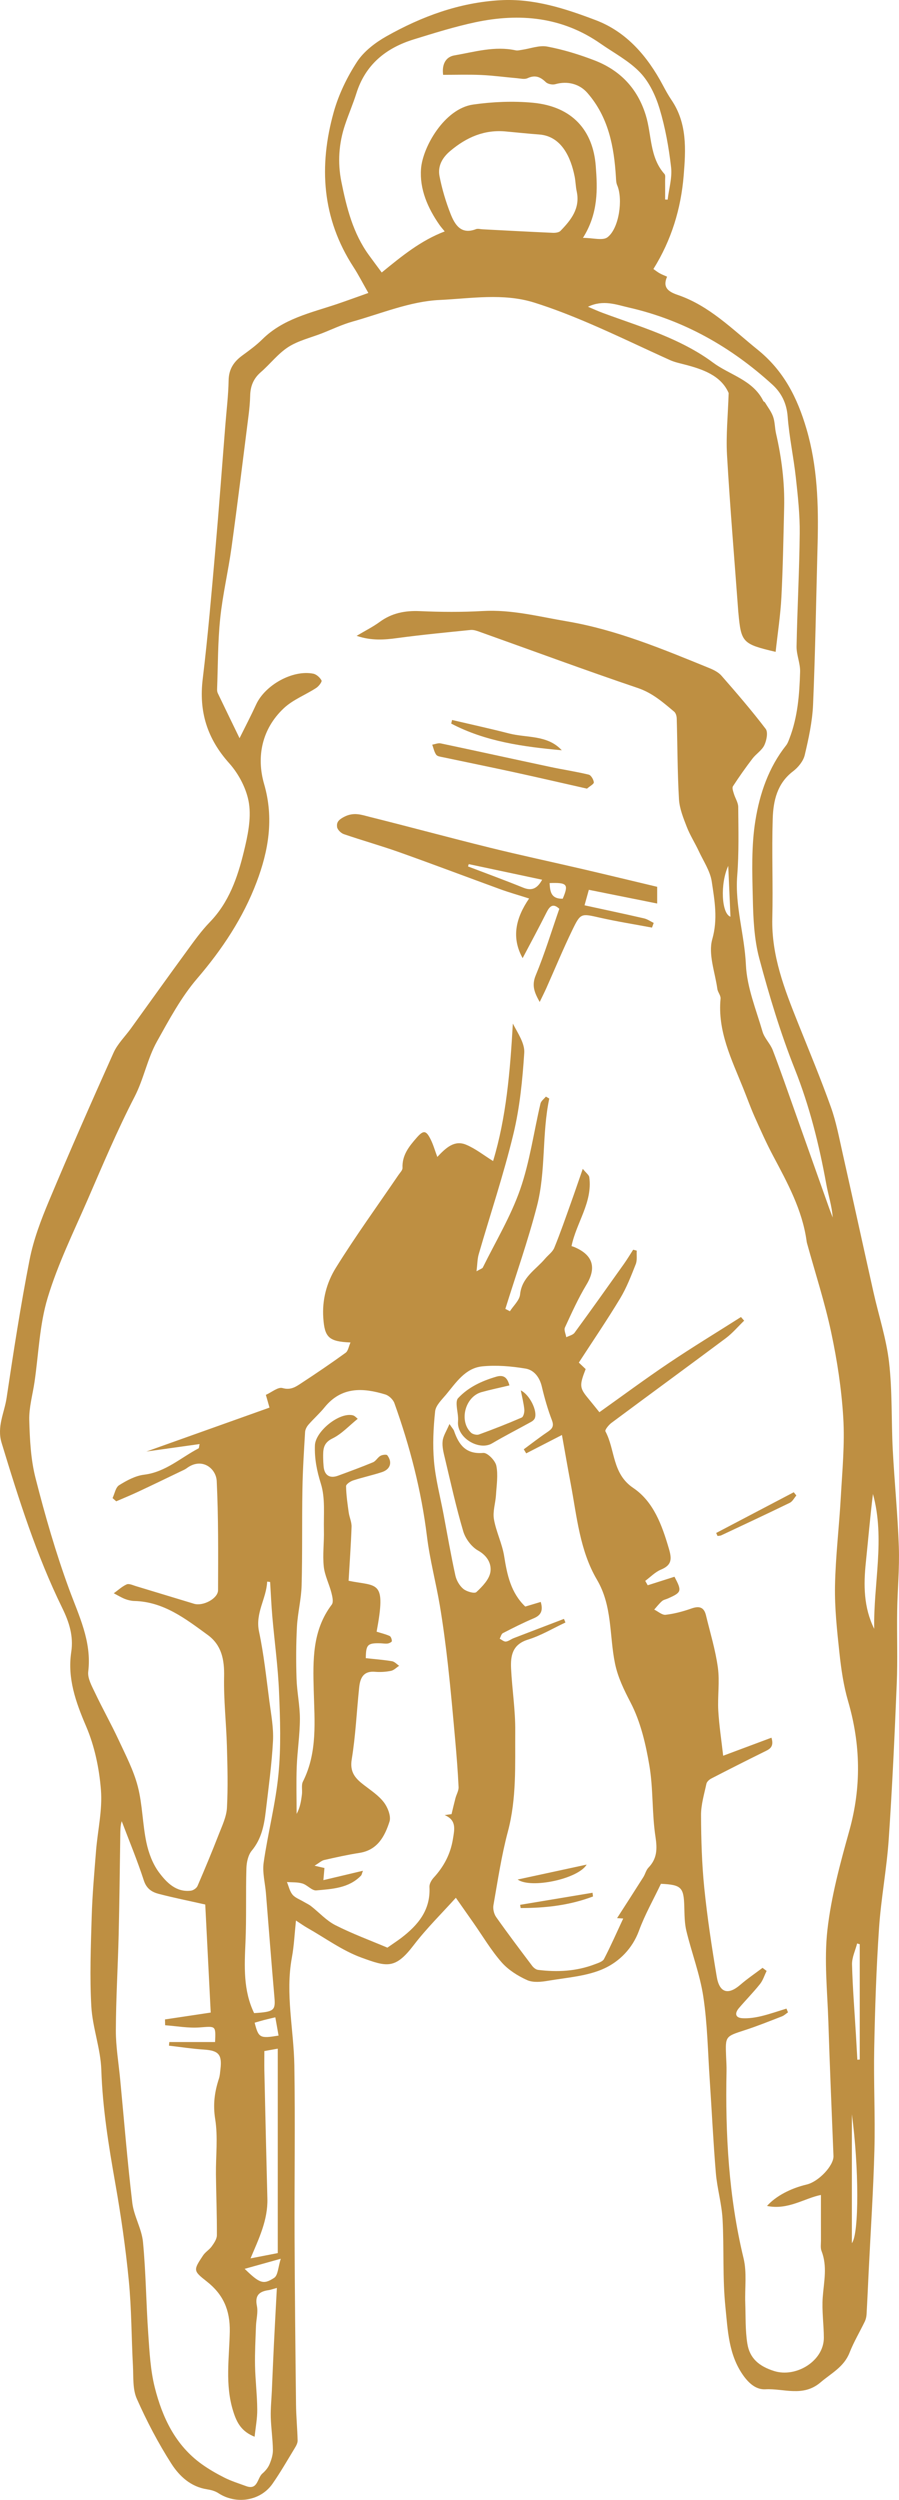<?xml version="1.0" encoding="UTF-8" standalone="no"?>
<!-- Created with Inkscape (http://www.inkscape.org/) -->

<svg
   xmlns:dc="http://purl.org/dc/elements/1.1/"
   xmlns:cc="http://creativecommons.org/ns#"
   xmlns:rdf="http://www.w3.org/1999/02/22-rdf-syntax-ns#"
   xmlns:svg="http://www.w3.org/2000/svg"
   xmlns="http://www.w3.org/2000/svg"
   xmlns:sodipodi="http://sodipodi.sourceforge.net/DTD/sodipodi-0.dtd"
   xmlns:inkscape="http://www.inkscape.org/namespaces/inkscape"
   width="40.499"
   height="112.533"
   id="svg4923"
   version="1.1"
   inkscape:version="0.48.4 r9939"
   sodipodi:docname="New document 31">
  <defs
     id="defs4925">
    <clipPath
       clipPathUnits="userSpaceOnUse"
       id="clipPath3229">
      <path
         inkscape:connector-curvature="0"
         d="m 0,5034.388 1362,0 L 1362,0 0,0 0,5034.388 z"
         id="path3231" />
    </clipPath>
  </defs>
  <sodipodi:namedview
     id="base"
     pagecolor="#ffffff"
     bordercolor="#666666"
     borderopacity="1.0"
     inkscape:pageopacity="0.0"
     inkscape:pageshadow="2"
     inkscape:zoom="0.35"
     inkscape:cx="-70.464865"
     inkscape:cy="13.409118"
     inkscape:document-units="px"
     inkscape:current-layer="layer1"
     showgrid="false"
     fit-margin-top="0"
     fit-margin-left="0"
     fit-margin-right="0"
     fit-margin-bottom="0"
     inkscape:window-width="705"
     inkscape:window-height="481"
     inkscape:window-x="926"
     inkscape:window-y="633"
     inkscape:window-maximized="0" />
  <g
     inkscape:label="Layer 1"
     inkscape:groupmode="layer"
     id="layer1"
     transform="translate(-445.465,-433.239)">
    <g
       transform="matrix(1.25,0,0,-1.25,-385.536,5997.598)"
       id="g3225">
      <g
         id="g3227"
         clip-path="url(#clipPath3229)">
        <g
           id="g3233"
           transform="translate(691.046,4420.305)">
          <path
             inkscape:connector-curvature="0"
             d="M 0,0 C -0.296,-0.643 -0.244,-1.72 0.08,-1.831 0.054,-1.233 0.028,-0.641 0,0 m -16.206,-42.124 c -0.041,0.23 -0.077,0.435 -0.117,0.658 -0.155,-0.037 -0.278,-0.064 -0.4,-0.096 -0.117,-0.031 -0.231,-0.065 -0.345,-0.098 0.141,-0.549 0.188,-0.575 0.862,-0.464 m -1.222,-8.4 c 0.536,-0.518 0.671,-0.583 1.065,-0.323 0.137,0.091 0.141,0.386 0.236,0.686 -0.507,-0.142 -0.881,-0.246 -1.301,-0.363 m 21.883,0.925 c 0.265,0.333 0.255,2.754 0,4.642 l 0,-4.642 z m 0.284,10.765 c -0.031,0.009 -0.062,0.019 -0.094,0.028 -0.064,-0.252 -0.19,-0.506 -0.184,-0.757 0.022,-0.846 0.091,-1.69 0.141,-2.535 0.018,-0.299 0.034,-0.597 0.051,-0.896 l 0.086,0.007 0,4.153 z m 0.522,11.358 c -0.034,1.622 0.4,3.237 -0.046,4.856 -0.101,-0.816 -0.17,-1.636 -0.255,-2.454 -0.087,-0.824 -0.081,-1.634 0.301,-2.402 m -21.979,-15.205 c 0,-0.257 -0.004,-0.483 0,-0.71 0.035,-1.536 0.069,-3.071 0.109,-4.608 0.02,-0.768 -0.306,-1.436 -0.607,-2.148 0.346,0.066 0.673,0.13 0.981,0.19 l 0,7.362 c -0.184,-0.032 -0.331,-0.058 -0.483,-0.086 m 0.208,16.892 c -0.036,0.004 -0.071,0.009 -0.107,0.014 -0.026,-0.613 -0.435,-1.127 -0.293,-1.8 0.175,-0.825 0.263,-1.671 0.373,-2.509 0.063,-0.477 0.155,-0.959 0.13,-1.434 -0.044,-0.841 -0.161,-1.679 -0.259,-2.517 -0.059,-0.511 -0.154,-1.005 -0.505,-1.428 -0.131,-0.158 -0.187,-0.417 -0.194,-0.633 -0.026,-0.886 0.005,-1.773 -0.033,-2.657 -0.039,-0.876 -0.084,-1.743 0.311,-2.562 0.714,0.044 0.772,0.099 0.733,0.554 -0.11,1.255 -0.205,2.51 -0.307,3.764 -0.03,0.369 -0.133,0.747 -0.082,1.104 0.152,1.064 0.43,2.113 0.533,3.18 0.096,0.98 0.062,1.976 0.021,2.963 -0.037,0.906 -0.163,1.81 -0.242,2.716 -0.036,0.414 -0.053,0.83 -0.079,1.245 m 8.512,52.235 c -0.786,0.079 -1.432,-0.205 -2.02,-0.7 -0.295,-0.247 -0.457,-0.552 -0.387,-0.91 0.09,-0.462 0.227,-0.922 0.4,-1.361 0.154,-0.386 0.376,-0.754 0.916,-0.544 0.066,0.025 0.153,-0.002 0.23,-0.006 0.845,-0.044 1.691,-0.09 2.536,-0.127 0.093,-0.004 0.22,0.011 0.276,0.069 0.382,0.393 0.717,0.812 0.586,1.422 -0.038,0.174 -0.039,0.357 -0.074,0.533 -0.135,0.683 -0.469,1.457 -1.279,1.517 -0.395,0.029 -0.789,0.071 -1.184,0.107 m 5.724,-2.449 c 0.03,-0.001 0.059,-0.003 0.09,-0.004 0.047,0.39 0.168,0.789 0.124,1.169 -0.082,0.711 -0.209,1.424 -0.415,2.107 -0.141,0.465 -0.369,0.953 -0.698,1.299 -0.399,0.42 -0.942,0.704 -1.426,1.041 -1.382,0.966 -2.915,1.11 -4.513,0.772 -0.751,-0.16 -1.489,-0.391 -2.224,-0.618 -1.001,-0.309 -1.742,-0.908 -2.067,-1.947 -0.12,-0.38 -0.28,-0.747 -0.406,-1.125 -0.226,-0.671 -0.273,-1.36 -0.133,-2.055 0.188,-0.933 0.419,-1.855 0.994,-2.644 0.147,-0.202 0.297,-0.403 0.46,-0.623 0.731,0.598 1.416,1.156 2.27,1.479 -0.067,0.083 -0.136,0.158 -0.193,0.241 -0.421,0.605 -0.715,1.282 -0.661,2.012 0.055,0.774 0.837,2.167 1.877,2.316 0.706,0.101 1.44,0.131 2.149,0.066 1.446,-0.135 2.174,-1.017 2.271,-2.272 0.064,-0.83 0.1,-1.704 -0.461,-2.595 0.365,0 0.713,-0.107 0.883,0.021 0.423,0.32 0.565,1.379 0.351,1.873 -0.039,0.09 -0.04,0.198 -0.046,0.298 -0.068,1.104 -0.27,2.161 -1.03,3.03 -0.287,0.328 -0.722,0.436 -1.155,0.312 -0.102,-0.029 -0.271,0.005 -0.344,0.076 -0.199,0.193 -0.386,0.264 -0.654,0.141 -0.105,-0.05 -0.254,-0.013 -0.382,-0.001 -0.431,0.037 -0.861,0.097 -1.293,0.116 -0.458,0.02 -0.917,0.005 -1.369,0.005 -0.051,0.377 0.093,0.645 0.403,0.7 0.729,0.125 1.453,0.347 2.209,0.183 0.07,-0.016 0.148,0.006 0.222,0.017 0.307,0.044 0.63,0.173 0.919,0.118 0.575,-0.108 1.144,-0.283 1.692,-0.493 0.926,-0.355 1.557,-1.005 1.857,-1.975 0.22,-0.708 0.133,-1.515 0.676,-2.122 0.041,-0.045 0.021,-0.149 0.022,-0.227 0.002,-0.23 10e-4,-0.46 10e-4,-0.691 m -10.891,-60.185 c -0.035,-0.09 -0.041,-0.146 -0.072,-0.178 -0.442,-0.454 -1.039,-0.477 -1.609,-0.53 -0.157,-0.014 -0.323,0.196 -0.5,0.249 -0.176,0.053 -0.371,0.038 -0.558,0.053 0.064,-0.154 0.1,-0.333 0.202,-0.456 0.099,-0.116 0.268,-0.174 0.406,-0.257 0.088,-0.052 0.182,-0.094 0.262,-0.156 0.294,-0.23 0.554,-0.523 0.88,-0.687 0.616,-0.312 1.269,-0.552 1.87,-0.807 0.204,0.143 0.355,0.241 0.498,0.349 0.607,0.464 1.064,1.006 1.018,1.838 -0.006,0.11 0.073,0.247 0.153,0.334 0.366,0.399 0.606,0.85 0.693,1.392 0.057,0.348 0.138,0.675 -0.298,0.861 0.116,0.016 0.231,0.032 0.248,0.034 0.057,0.233 0.096,0.405 0.141,0.575 0.035,0.134 0.119,0.268 0.113,0.399 -0.026,0.561 -0.071,1.121 -0.121,1.681 -0.081,0.905 -0.161,1.811 -0.262,2.714 -0.08,0.713 -0.173,1.425 -0.291,2.132 -0.141,0.835 -0.362,1.657 -0.465,2.495 -0.203,1.652 -0.615,3.246 -1.175,4.806 -0.047,0.128 -0.194,0.27 -0.324,0.31 -0.81,0.248 -1.585,0.287 -2.193,-0.464 -0.177,-0.219 -0.393,-0.408 -0.578,-0.621 -0.063,-0.072 -0.118,-0.175 -0.123,-0.268 -0.041,-0.687 -0.085,-1.374 -0.096,-2.062 -0.02,-1.153 0.002,-2.307 -0.029,-3.459 -0.012,-0.495 -0.141,-0.987 -0.168,-1.483 -0.033,-0.624 -0.035,-1.25 -0.015,-1.874 0.015,-0.484 0.122,-0.968 0.121,-1.451 -0.001,-0.575 -0.092,-1.148 -0.114,-1.723 -0.021,-0.566 -0.004,-1.133 -0.004,-1.699 0.126,0.229 0.163,0.47 0.192,0.711 0.018,0.151 -0.028,0.328 0.035,0.453 0.531,1.052 0.418,2.181 0.389,3.289 -0.028,1.089 -0.054,2.155 0.652,3.087 0.067,0.09 0.02,0.291 -0.016,0.431 -0.082,0.316 -0.241,0.621 -0.274,0.939 -0.044,0.431 0.016,0.871 0.005,1.307 -0.013,0.562 0.054,1.157 -0.11,1.677 -0.146,0.465 -0.231,0.9 -0.214,1.378 0.019,0.503 0.873,1.2 1.365,1.083 0.075,-0.018 0.137,-0.096 0.178,-0.126 -0.31,-0.249 -0.578,-0.547 -0.913,-0.709 -0.342,-0.166 -0.334,-0.41 -0.333,-0.691 10e-4,-0.104 0.007,-0.207 0.016,-0.309 0.026,-0.325 0.22,-0.453 0.526,-0.338 0.42,0.155 0.841,0.309 1.255,0.481 0.103,0.043 0.166,0.174 0.267,0.232 0.068,0.039 0.22,0.058 0.248,0.02 0.191,-0.253 0.111,-0.507 -0.195,-0.607 -0.341,-0.112 -0.695,-0.187 -1.037,-0.299 -0.101,-0.033 -0.256,-0.137 -0.254,-0.207 0.005,-0.315 0.051,-0.631 0.095,-0.945 0.024,-0.174 0.109,-0.346 0.103,-0.517 -0.022,-0.649 -0.07,-1.297 -0.107,-1.944 1.04,-0.213 1.361,0.051 1.01,-1.834 0.156,-0.049 0.319,-0.087 0.467,-0.153 0.049,-0.022 0.083,-0.122 0.082,-0.187 -0.001,-0.031 -0.095,-0.079 -0.15,-0.086 -0.088,-0.012 -0.18,0.007 -0.269,0.009 -0.456,0.011 -0.514,-0.048 -0.52,-0.536 0.314,-0.035 0.632,-0.058 0.945,-0.11 0.092,-0.015 0.172,-0.107 0.257,-0.165 -0.098,-0.063 -0.188,-0.161 -0.294,-0.182 -0.187,-0.038 -0.385,-0.05 -0.575,-0.034 -0.424,0.037 -0.537,-0.229 -0.572,-0.564 -0.09,-0.863 -0.128,-1.734 -0.268,-2.589 -0.076,-0.462 0.129,-0.686 0.435,-0.921 0.253,-0.196 0.534,-0.378 0.723,-0.626 0.14,-0.184 0.266,-0.502 0.203,-0.696 -0.17,-0.527 -0.43,-1.025 -1.083,-1.126 -0.426,-0.066 -0.849,-0.161 -1.271,-0.256 -0.094,-0.022 -0.175,-0.101 -0.347,-0.205 0.188,-0.044 0.265,-0.062 0.357,-0.083 -0.01,-0.115 -0.021,-0.227 -0.039,-0.437 0.491,0.117 0.938,0.223 1.426,0.338 m -3.102,-15.023 c -0.142,-0.039 -0.224,-0.07 -0.31,-0.082 -0.334,-0.05 -0.486,-0.194 -0.409,-0.57 0.047,-0.229 -0.026,-0.483 -0.034,-0.725 -0.017,-0.474 -0.043,-0.948 -0.034,-1.421 0.011,-0.526 0.076,-1.052 0.08,-1.578 0.004,-0.323 -0.06,-0.646 -0.095,-0.984 -0.468,0.189 -0.639,0.491 -0.772,0.919 -0.3,0.955 -0.141,1.915 -0.123,2.866 0.013,0.781 -0.238,1.344 -0.834,1.811 -0.489,0.383 -0.481,0.403 -0.13,0.932 0.082,0.125 0.228,0.207 0.315,0.33 0.084,0.118 0.183,0.262 0.184,0.397 0.004,0.729 -0.025,1.458 -0.034,2.187 -0.007,0.667 0.077,1.347 -0.027,1.998 -0.084,0.523 -0.022,0.981 0.135,1.457 0.036,0.109 0.041,0.228 0.055,0.342 0.063,0.53 -0.071,0.67 -0.598,0.704 -0.421,0.027 -0.839,0.093 -1.258,0.141 0.004,0.044 0.009,0.088 0.013,0.131 l 1.649,0 c 0.026,0.601 0.027,0.568 -0.552,0.526 -0.412,-0.031 -0.832,0.048 -1.248,0.078 -0.002,0.069 -0.004,0.139 -0.005,0.21 0.554,0.083 1.108,0.166 1.648,0.247 -0.068,1.338 -0.134,2.652 -0.197,3.891 -0.59,0.133 -1.138,0.243 -1.677,0.383 -0.245,0.064 -0.439,0.185 -0.536,0.481 -0.235,0.723 -0.527,1.425 -0.797,2.136 -0.052,-0.159 -0.049,-0.329 -0.052,-0.498 -0.018,-1.204 -0.03,-2.409 -0.059,-3.613 -0.028,-1.142 -0.097,-2.283 -0.101,-3.425 -0.001,-0.587 0.101,-1.175 0.156,-1.762 0.142,-1.484 0.261,-2.969 0.437,-4.448 0.058,-0.478 0.339,-0.93 0.385,-1.407 0.105,-1.099 0.113,-2.208 0.19,-3.31 0.045,-0.646 0.078,-1.306 0.235,-1.929 0.274,-1.085 0.745,-2.083 1.696,-2.764 0.259,-0.185 0.54,-0.346 0.825,-0.489 0.245,-0.122 0.51,-0.204 0.768,-0.299 0.427,-0.158 0.401,0.29 0.588,0.452 0.105,0.09 0.204,0.207 0.257,0.332 0.069,0.163 0.126,0.346 0.123,0.519 -0.006,0.395 -0.066,0.789 -0.077,1.184 -0.008,0.313 0.025,0.627 0.039,0.941 0.024,0.55 0.046,1.1 0.073,1.65 0.033,0.674 0.071,1.347 0.108,2.059 m 10.274,30.716 c -0.514,-0.264 -0.901,-0.463 -1.288,-0.662 -0.029,0.049 -0.059,0.098 -0.088,0.146 0.281,0.207 0.557,0.423 0.846,0.618 0.165,0.112 0.257,0.197 0.169,0.428 -0.151,0.394 -0.268,0.804 -0.365,1.215 -0.08,0.339 -0.285,0.598 -0.59,0.647 -0.51,0.084 -1.043,0.13 -1.555,0.079 -0.611,-0.061 -0.944,-0.582 -1.304,-1.015 -0.155,-0.186 -0.371,-0.389 -0.395,-0.601 -0.064,-0.598 -0.093,-1.208 -0.041,-1.805 0.056,-0.635 0.222,-1.261 0.341,-1.89 0.139,-0.74 0.268,-1.483 0.429,-2.219 0.038,-0.176 0.149,-0.37 0.287,-0.484 0.117,-0.097 0.402,-0.178 0.47,-0.115 0.214,0.199 0.46,0.453 0.505,0.718 0.048,0.291 -0.101,0.586 -0.442,0.777 -0.237,0.133 -0.457,0.427 -0.536,0.692 -0.258,0.871 -0.453,1.76 -0.664,2.644 -0.048,0.199 -0.102,0.411 -0.079,0.609 0.02,0.185 0.138,0.358 0.246,0.613 0.108,-0.158 0.146,-0.195 0.163,-0.241 0.172,-0.504 0.425,-0.854 1.055,-0.8 0.151,0.013 0.432,-0.274 0.471,-0.46 0.069,-0.337 0.009,-0.703 -0.012,-1.056 -0.018,-0.291 -0.122,-0.593 -0.074,-0.871 0.078,-0.452 0.298,-0.881 0.369,-1.334 0.107,-0.671 0.239,-1.312 0.76,-1.812 0.163,0.049 0.353,0.105 0.558,0.167 0.089,-0.307 0.017,-0.476 -0.251,-0.589 -0.378,-0.16 -0.747,-0.346 -1.113,-0.535 -0.057,-0.03 -0.078,-0.132 -0.115,-0.201 0.073,-0.037 0.152,-0.109 0.221,-0.103 0.096,0.01 0.184,0.085 0.279,0.122 0.605,0.233 1.21,0.463 1.816,0.695 0.018,-0.044 0.036,-0.086 0.053,-0.13 -0.449,-0.21 -0.881,-0.471 -1.349,-0.616 -0.565,-0.175 -0.632,-0.581 -0.61,-1.044 0.037,-0.751 0.157,-1.5 0.15,-2.249 -0.009,-1.21 0.054,-2.425 -0.266,-3.623 -0.231,-0.866 -0.363,-1.76 -0.519,-2.644 -0.025,-0.136 0.017,-0.317 0.096,-0.43 0.421,-0.597 0.862,-1.18 1.302,-1.763 0.05,-0.065 0.134,-0.132 0.21,-0.141 0.697,-0.087 1.384,-0.051 2.047,0.203 0.119,0.045 0.279,0.094 0.329,0.188 0.245,0.472 0.46,0.961 0.692,1.459 -0.107,0.007 -0.172,0.011 -0.221,0.014 0.322,0.5 0.637,0.988 0.947,1.478 0.068,0.108 0.097,0.249 0.182,0.338 0.314,0.326 0.322,0.67 0.255,1.112 -0.13,0.847 -0.077,1.723 -0.22,2.567 -0.131,0.774 -0.317,1.575 -0.674,2.262 -0.241,0.465 -0.46,0.906 -0.565,1.414 -0.207,1.005 -0.09,2.064 -0.649,3.014 -0.618,1.048 -0.724,2.267 -0.944,3.441 -0.109,0.576 -0.208,1.154 -0.319,1.773 M 1.708,7.707 C 0.514,7.988 0.464,8.043 0.366,9.109 0.365,9.122 0.363,9.135 0.362,9.148 c -0.138,1.881 -0.297,3.761 -0.406,5.644 -0.041,0.715 0.034,1.437 0.059,2.236 -0.273,0.626 -0.921,0.857 -1.608,1.032 -0.172,0.044 -0.349,0.083 -0.51,0.156 -0.947,0.427 -1.883,0.88 -2.837,1.291 -0.672,0.289 -1.356,0.56 -2.054,0.779 -1.118,0.349 -2.286,0.146 -3.41,0.093 -1.057,-0.049 -2.098,-0.487 -3.139,-0.779 -0.377,-0.106 -0.736,-0.279 -1.102,-0.423 -0.408,-0.158 -0.852,-0.262 -1.212,-0.493 -0.372,-0.24 -0.654,-0.615 -0.994,-0.909 -0.261,-0.228 -0.37,-0.502 -0.378,-0.837 -0.006,-0.23 -0.026,-0.46 -0.055,-0.689 -0.202,-1.594 -0.397,-3.189 -0.617,-4.781 -0.117,-0.854 -0.32,-1.699 -0.408,-2.556 -0.088,-0.842 -0.08,-1.694 -0.112,-2.542 -0.002,-0.05 0.003,-0.106 0.024,-0.15 0.249,-0.52 0.502,-1.037 0.785,-1.622 0.218,0.439 0.418,0.822 0.597,1.213 0.324,0.703 1.316,1.256 2.057,1.111 0.117,-0.023 0.244,-0.138 0.301,-0.245 0.024,-0.046 -0.101,-0.211 -0.193,-0.27 -0.386,-0.251 -0.843,-0.423 -1.171,-0.734 -0.789,-0.744 -0.99,-1.749 -0.705,-2.729 0.361,-1.245 0.153,-2.411 -0.272,-3.532 -0.483,-1.278 -1.237,-2.414 -2.139,-3.466 -0.58,-0.675 -1.013,-1.486 -1.451,-2.269 -0.349,-0.625 -0.473,-1.346 -0.808,-1.994 -0.624,-1.207 -1.152,-2.464 -1.694,-3.712 -0.507,-1.165 -1.073,-2.316 -1.438,-3.526 -0.294,-0.971 -0.325,-2.021 -0.474,-3.037 -0.067,-0.454 -0.2,-0.91 -0.189,-1.363 0.019,-0.701 0.054,-1.42 0.227,-2.095 0.342,-1.341 0.727,-2.678 1.202,-3.976 0.357,-0.976 0.827,-1.897 0.697,-2.989 -0.029,-0.24 0.127,-0.518 0.241,-0.757 0.273,-0.576 0.586,-1.131 0.855,-1.708 0.254,-0.546 0.539,-1.092 0.689,-1.669 0.17,-0.655 0.17,-1.352 0.31,-2.017 0.08,-0.381 0.229,-0.781 0.46,-1.088 0.268,-0.356 0.61,-0.716 1.143,-0.652 0.088,0.01 0.206,0.091 0.24,0.17 0.268,0.621 0.528,1.246 0.773,1.876 0.12,0.306 0.271,0.623 0.288,0.942 0.039,0.739 0.019,1.482 -0.002,2.223 -0.024,0.833 -0.119,1.667 -0.101,2.498 0.013,0.609 -0.088,1.135 -0.592,1.502 -0.797,0.581 -1.584,1.195 -2.642,1.222 -0.113,0.003 -0.231,0.031 -0.338,0.072 -0.14,0.056 -0.27,0.136 -0.404,0.206 0.155,0.11 0.297,0.245 0.465,0.32 0.085,0.037 0.221,-0.029 0.329,-0.062 0.702,-0.21 1.401,-0.427 2.102,-0.637 0.321,-0.095 0.861,0.188 0.862,0.49 0.005,1.309 0.014,2.62 -0.048,3.927 -0.021,0.463 -0.54,0.872 -1.083,0.464 -0.06,-0.044 -0.131,-0.074 -0.199,-0.106 -0.518,-0.249 -1.034,-0.499 -1.554,-0.742 -0.258,-0.121 -0.523,-0.23 -0.786,-0.343 -0.043,0.039 -0.088,0.078 -0.132,0.117 0.076,0.159 0.11,0.385 0.236,0.463 0.275,0.172 0.588,0.341 0.902,0.379 0.772,0.095 1.318,0.612 1.96,0.947 0.021,0.011 0.018,0.068 0.038,0.156 -0.625,-0.088 -1.224,-0.172 -1.917,-0.269 1.549,0.552 2.995,1.067 4.437,1.582 -0.062,0.217 -0.093,0.325 -0.131,0.459 0.211,0.094 0.439,0.291 0.597,0.246 0.303,-0.088 0.491,0.05 0.692,0.183 0.537,0.351 1.067,0.711 1.586,1.087 0.09,0.066 0.111,0.227 0.175,0.371 -0.787,0.03 -0.932,0.189 -0.98,0.878 -0.047,0.657 0.122,1.279 0.45,1.807 0.709,1.142 1.501,2.233 2.258,3.345 0.055,0.083 0.15,0.172 0.147,0.255 -0.021,0.455 0.231,0.77 0.506,1.084 0.246,0.281 0.341,0.28 0.508,-0.056 0.094,-0.189 0.152,-0.395 0.24,-0.632 0.31,0.33 0.615,0.615 1.034,0.442 0.342,-0.142 0.643,-0.384 0.976,-0.59 0.475,1.566 0.616,3.249 0.712,4.951 0.18,-0.349 0.434,-0.711 0.411,-1.055 -0.064,-0.984 -0.162,-1.98 -0.394,-2.936 -0.352,-1.455 -0.831,-2.88 -1.248,-4.32 -0.048,-0.167 -0.046,-0.347 -0.078,-0.61 0.149,0.087 0.21,0.101 0.227,0.136 0.46,0.933 1.005,1.836 1.345,2.81 0.347,0.995 0.49,2.062 0.733,3.095 0.023,0.094 0.128,0.168 0.195,0.25 0.041,-0.023 0.081,-0.047 0.122,-0.071 -0.271,-1.28 -0.117,-2.608 -0.444,-3.872 -0.323,-1.248 -0.755,-2.47 -1.139,-3.702 0.055,-0.028 0.11,-0.057 0.164,-0.085 0.128,0.201 0.346,0.393 0.367,0.606 0.062,0.617 0.562,0.887 0.9,1.286 0.111,0.132 0.271,0.242 0.332,0.392 0.219,0.534 0.407,1.08 0.601,1.622 0.136,0.378 0.264,0.758 0.426,1.223 0.123,-0.153 0.224,-0.221 0.235,-0.302 0.123,-0.909 -0.468,-1.636 -0.64,-2.482 0.031,-0.01 0.067,-0.019 0.1,-0.033 0.68,-0.287 0.806,-0.746 0.436,-1.358 -0.296,-0.491 -0.533,-1.018 -0.774,-1.54 -0.041,-0.09 0.029,-0.232 0.049,-0.35 0.101,0.053 0.238,0.079 0.298,0.162 0.6,0.819 1.189,1.647 1.778,2.476 0.118,0.166 0.223,0.342 0.334,0.514 0.042,-0.011 0.086,-0.022 0.129,-0.033 -0.01,-0.164 0.022,-0.344 -0.036,-0.489 -0.165,-0.418 -0.329,-0.844 -0.559,-1.227 -0.47,-0.779 -0.983,-1.532 -1.492,-2.316 0.072,-0.068 0.161,-0.152 0.246,-0.234 -0.229,-0.588 -0.22,-0.678 0.089,-1.052 0.13,-0.156 0.256,-0.316 0.406,-0.501 0.819,0.582 1.645,1.194 2.497,1.767 0.855,0.575 1.736,1.109 2.605,1.661 0.038,-0.043 0.077,-0.087 0.115,-0.131 -0.219,-0.211 -0.418,-0.449 -0.659,-0.63 -1.371,-1.023 -2.753,-2.032 -4.126,-3.053 -0.097,-0.073 -0.241,-0.252 -0.215,-0.302 0.357,-0.664 0.235,-1.522 1.004,-2.04 0.733,-0.495 1.036,-1.341 1.284,-2.187 0.112,-0.379 0.103,-0.592 -0.288,-0.754 -0.208,-0.087 -0.378,-0.267 -0.565,-0.405 0.03,-0.052 0.06,-0.105 0.09,-0.158 0.321,0.102 0.642,0.204 0.964,0.307 0.274,-0.519 0.261,-0.563 -0.24,-0.784 -0.07,-0.031 -0.156,-0.045 -0.21,-0.094 -0.103,-0.091 -0.188,-0.201 -0.28,-0.305 0.139,-0.067 0.284,-0.202 0.411,-0.187 0.315,0.036 0.63,0.121 0.932,0.227 0.275,0.097 0.449,0.053 0.521,-0.241 0.151,-0.627 0.343,-1.25 0.43,-1.887 0.07,-0.509 -0.014,-1.037 0.015,-1.554 0.031,-0.539 0.114,-1.074 0.176,-1.621 0.646,0.241 1.189,0.443 1.74,0.65 0.111,-0.357 -0.094,-0.424 -0.283,-0.518 -0.632,-0.312 -1.261,-0.63 -1.888,-0.954 -0.073,-0.038 -0.157,-0.115 -0.173,-0.187 -0.08,-0.375 -0.196,-0.755 -0.194,-1.133 0.004,-0.874 0.029,-1.75 0.117,-2.619 0.109,-1.069 0.271,-2.134 0.449,-3.195 0.098,-0.587 0.413,-0.67 0.849,-0.293 0.254,0.22 0.534,0.408 0.802,0.611 0.049,-0.037 0.097,-0.075 0.147,-0.112 -0.079,-0.159 -0.131,-0.337 -0.239,-0.472 -0.239,-0.3 -0.51,-0.574 -0.76,-0.867 -0.16,-0.189 -0.131,-0.352 0.135,-0.364 0.221,-0.011 0.449,0.023 0.665,0.074 0.309,0.074 0.61,0.18 0.914,0.273 0.019,-0.045 0.037,-0.09 0.055,-0.136 -0.073,-0.048 -0.14,-0.114 -0.221,-0.145 -0.444,-0.172 -0.886,-0.35 -1.339,-0.497 -0.696,-0.226 -0.699,-0.215 -0.671,-0.933 0.008,-0.179 0.019,-0.359 0.016,-0.538 -0.046,-2.271 0.077,-4.522 0.614,-6.744 0.124,-0.51 0.042,-1.069 0.061,-1.606 0.017,-0.49 -0.002,-0.986 0.075,-1.466 0.084,-0.527 0.419,-0.816 0.968,-0.988 0.789,-0.247 1.792,0.363 1.789,1.202 -0.002,0.486 -0.076,0.977 -0.04,1.459 0.042,0.56 0.173,1.11 -0.044,1.664 -0.043,0.11 -0.02,0.249 -0.02,0.375 -0.002,0.548 -0.001,1.096 -0.001,1.642 -0.586,-0.114 -1.185,-0.554 -1.944,-0.396 0.322,0.358 0.853,0.635 1.429,0.771 0.434,0.102 0.981,0.685 0.967,1.028 -0.063,1.61 -0.134,3.22 -0.184,4.831 -0.036,1.105 -0.157,2.224 -0.034,3.313 0.137,1.205 0.461,2.396 0.789,3.569 0.438,1.571 0.41,3.107 -0.044,4.664 -0.164,0.562 -0.249,1.153 -0.312,1.738 -0.086,0.801 -0.174,1.61 -0.16,2.413 0.02,1.072 0.151,2.14 0.21,3.211 0.053,0.949 0.145,1.903 0.088,2.847 -0.062,1.032 -0.22,2.065 -0.436,3.077 -0.231,1.084 -0.577,2.144 -0.872,3.214 -0.007,0.024 -0.011,0.05 -0.014,0.076 -0.155,1.117 -0.686,2.086 -1.205,3.062 -0.245,0.46 -0.458,0.939 -0.67,1.415 -0.15,0.338 -0.274,0.688 -0.413,1.031 -0.416,1.035 -0.925,2.046 -0.812,3.218 0.011,0.113 -0.1,0.23 -0.116,0.35 -0.083,0.6 -0.335,1.252 -0.183,1.789 0.207,0.73 0.083,1.394 -0.018,2.073 -0.056,0.38 -0.298,0.736 -0.466,1.096 -0.139,0.298 -0.319,0.578 -0.437,0.883 -0.124,0.32 -0.26,0.657 -0.279,0.992 -0.056,0.968 -0.053,1.938 -0.081,2.908 -0.002,0.083 -0.033,0.193 -0.091,0.242 -0.401,0.336 -0.781,0.673 -1.308,0.852 -1.907,0.645 -3.795,1.345 -5.691,2.02 -0.107,0.039 -0.227,0.082 -0.336,0.072 -0.879,-0.089 -1.76,-0.173 -2.636,-0.291 -0.477,-0.066 -0.939,-0.101 -1.474,0.079 0.328,0.195 0.595,0.328 0.831,0.501 0.438,0.321 0.914,0.413 1.451,0.389 0.753,-0.033 1.512,-0.039 2.265,0.004 1.04,0.06 2.032,-0.203 3.039,-0.373 C -4.021,8.501 -2.363,7.807 -0.699,7.13 -0.536,7.064 -0.358,6.978 -0.245,6.85 0.303,6.224 0.846,5.594 1.349,4.934 1.441,4.814 1.382,4.518 1.301,4.346 1.212,4.159 1.002,4.033 0.871,3.86 0.625,3.538 0.391,3.207 0.17,2.867 0.132,2.809 0.176,2.687 0.202,2.601 0.25,2.438 0.359,2.28 0.36,2.119 0.366,1.297 0.388,0.472 0.324,-0.347 0.237,-1.441 0.588,-2.484 0.637,-3.566 c 0.037,-0.81 0.368,-1.61 0.599,-2.405 0.07,-0.238 0.28,-0.432 0.369,-0.667 0.283,-0.738 0.54,-1.487 0.806,-2.232 0.412,-1.16 0.823,-2.32 1.235,-3.481 0.037,-0.104 0.079,-0.207 0.119,-0.311 -0.03,0.42 -0.161,0.809 -0.233,1.208 -0.257,1.412 -0.599,2.792 -1.134,4.137 -0.515,1.295 -0.92,2.639 -1.28,3.986 C 0.932,-2.633 0.901,-1.883 0.885,-1.156 0.863,-0.223 0.831,0.728 0.98,1.641 1.135,2.602 1.456,3.546 2.085,4.339 2.14,4.408 2.171,4.497 2.203,4.58 2.504,5.356 2.567,6.175 2.59,6.994 2.598,7.294 2.457,7.6 2.462,7.902 c 0.026,1.358 0.101,2.717 0.114,4.075 0.007,0.666 -0.066,1.336 -0.139,2 -0.081,0.738 -0.24,1.469 -0.296,2.208 -0.036,0.475 -0.228,0.853 -0.551,1.147 -1.487,1.355 -3.192,2.322 -5.166,2.773 -0.46,0.105 -0.927,0.294 -1.479,0.03 0.215,-0.09 0.372,-0.163 0.534,-0.222 0.78,-0.289 1.576,-0.541 2.336,-0.872 0.57,-0.247 1.134,-0.542 1.63,-0.912 C 0.056,17.674 0.89,17.502 1.265,16.74 1.274,16.719 1.31,16.711 1.323,16.691 1.425,16.521 1.552,16.36 1.617,16.176 1.684,15.985 1.677,15.77 1.723,15.569 1.924,14.693 2.036,13.807 2.015,12.907 1.989,11.83 1.971,10.752 1.916,9.677 1.882,9.028 1.782,8.384 1.708,7.707 m -4.134,-44.365 c -0.272,-0.573 -0.581,-1.114 -0.792,-1.692 -0.235,-0.639 -0.704,-1.103 -1.245,-1.354 -0.612,-0.284 -1.341,-0.328 -2.024,-0.445 -0.248,-0.043 -0.544,-0.074 -0.76,0.022 -0.337,0.152 -0.68,0.368 -0.921,0.642 -0.379,0.432 -0.676,0.936 -1.007,1.409 -0.217,0.308 -0.432,0.617 -0.642,0.915 -0.492,-0.548 -1.052,-1.096 -1.524,-1.713 -0.667,-0.873 -0.968,-0.773 -1.877,-0.443 -0.688,0.251 -1.303,0.704 -1.949,1.07 -0.121,0.068 -0.234,0.15 -0.412,0.266 -0.051,-0.482 -0.069,-0.913 -0.147,-1.332 -0.241,-1.306 0.068,-2.593 0.089,-3.888 0.032,-2.058 0,-4.117 0.008,-6.177 0.008,-2.009 0.029,-4.017 0.052,-6.026 0.005,-0.436 0.048,-0.871 0.058,-1.307 10e-4,-0.093 -0.058,-0.195 -0.11,-0.28 -0.26,-0.428 -0.509,-0.863 -0.796,-1.274 -0.434,-0.622 -1.311,-0.756 -1.951,-0.337 -0.117,0.077 -0.269,0.117 -0.411,0.139 -0.585,0.09 -0.995,0.475 -1.281,0.92 -0.475,0.742 -0.889,1.533 -1.247,2.34 -0.154,0.346 -0.118,0.782 -0.139,1.178 -0.055,1.029 -0.05,2.062 -0.15,3.085 -0.114,1.171 -0.283,2.339 -0.487,3.498 -0.239,1.355 -0.458,2.705 -0.503,4.087 -0.026,0.763 -0.316,1.515 -0.36,2.278 -0.06,1.072 -0.019,2.15 0.013,3.225 0.023,0.796 0.094,1.59 0.157,2.383 0.059,0.73 0.233,1.466 0.177,2.184 -0.061,0.778 -0.228,1.582 -0.534,2.296 -0.374,0.872 -0.679,1.728 -0.537,2.675 0.088,0.585 -0.078,1.086 -0.324,1.589 -0.934,1.906 -1.569,3.921 -2.185,5.945 -0.178,0.588 0.101,1.087 0.18,1.621 0.249,1.665 0.505,3.329 0.829,4.98 0.142,0.724 0.412,1.432 0.699,2.116 0.75,1.79 1.532,3.565 2.326,5.335 0.144,0.319 0.414,0.581 0.624,0.871 0.669,0.925 1.332,1.856 2.007,2.777 0.264,0.362 0.526,0.732 0.837,1.053 0.691,0.712 1,1.607 1.225,2.528 0.139,0.567 0.272,1.184 0.188,1.745 -0.078,0.512 -0.363,1.059 -0.713,1.45 -0.798,0.889 -1.097,1.863 -0.954,3.039 0.187,1.543 0.317,3.093 0.454,4.641 0.132,1.499 0.241,3 0.361,4.5 0.042,0.537 0.109,1.073 0.118,1.61 0.007,0.406 0.188,0.672 0.496,0.896 0.247,0.181 0.498,0.363 0.715,0.577 0.75,0.745 1.746,0.955 2.694,1.273 0.36,0.122 0.716,0.253 1.131,0.4 -0.207,0.361 -0.356,0.656 -0.535,0.931 -1.138,1.749 -1.258,3.639 -0.712,5.587 0.178,0.634 0.48,1.257 0.84,1.809 0.248,0.377 0.658,0.689 1.059,0.916 1.273,0.716 2.625,1.216 4.105,1.299 1.212,0.069 2.342,-0.302 3.438,-0.718 1.111,-0.421 1.863,-1.3 2.418,-2.341 0.096,-0.181 0.195,-0.362 0.31,-0.532 0.572,-0.84 0.518,-1.788 0.441,-2.724 -0.098,-1.193 -0.44,-2.322 -1.091,-3.365 0.081,-0.056 0.149,-0.111 0.223,-0.152 0.078,-0.044 0.162,-0.076 0.27,-0.124 -0.173,-0.392 0.05,-0.543 0.382,-0.656 1.14,-0.389 1.963,-1.232 2.874,-1.967 0.949,-0.763 1.439,-1.735 1.77,-2.867 0.393,-1.345 0.433,-2.706 0.4,-4.083 C 3.221,11.607 3.22,11.568 3.219,11.529 3.168,9.621 3.138,7.71 3.057,5.802 3.03,5.193 2.897,4.583 2.756,3.987 2.704,3.771 2.521,3.547 2.337,3.407 1.761,2.97 1.623,2.341 1.603,1.699 1.565,0.505 1.617,-0.692 1.588,-1.887 1.555,-3.231 2.026,-4.439 2.511,-5.651 2.915,-6.66 3.334,-7.664 3.7,-8.688 3.893,-9.227 3.998,-9.8 4.125,-10.362 c 0.375,-1.666 0.738,-3.333 1.111,-4.999 0.188,-0.84 0.463,-1.669 0.56,-2.518 0.12,-1.041 0.079,-2.1 0.133,-3.15 0.062,-1.167 0.179,-2.332 0.219,-3.5 0.027,-0.763 -0.049,-1.531 -0.06,-2.297 -0.014,-0.873 0.021,-1.749 -0.015,-2.621 -0.077,-1.873 -0.162,-3.746 -0.29,-5.617 -0.073,-1.069 -0.278,-2.129 -0.349,-3.199 -0.097,-1.433 -0.145,-2.872 -0.173,-4.308 -0.025,-1.222 0.038,-2.446 0.007,-3.668 C 5.23,-47.702 5.132,-49.164 5.061,-50.626 5.036,-51.139 5.014,-51.653 4.985,-52.165 4.98,-52.252 4.958,-52.344 4.921,-52.422 4.739,-52.797 4.523,-53.159 4.371,-53.546 4.169,-54.059 3.713,-54.283 3.33,-54.61 2.694,-55.155 2,-54.825 1.337,-54.862 c -0.318,-0.017 -0.575,0.194 -0.785,0.484 -0.542,0.751 -0.567,1.636 -0.654,2.482 -0.107,1.047 -0.045,2.109 -0.103,3.162 -0.031,0.556 -0.195,1.105 -0.242,1.663 -0.093,1.12 -0.146,2.244 -0.221,3.366 -0.067,0.996 -0.082,2.001 -0.231,2.985 -0.121,0.801 -0.419,1.574 -0.61,2.366 -0.068,0.283 -0.066,0.585 -0.075,0.879 -0.02,0.691 -0.105,0.782 -0.842,0.817"
             style="fill:#be8f42;fill-opacity:1;fill-rule:nonzero;stroke:none"
             id="path3235" />
        </g>
        <g
           id="g3237"
           transform="translate(685.081,4419.122)">
          <path
             inkscape:connector-curvature="0"
             d="M 0,0 C 0.22,0.522 0.166,0.586 -0.473,0.564 -0.456,0.266 -0.429,-0.01 0,0 M -3.387,1.246 C -3.395,1.218 -3.404,1.189 -3.413,1.162 -2.75,0.909 -2.084,0.666 -1.426,0.399 -1.115,0.272 -0.919,0.364 -0.742,0.684 -1.64,0.875 -2.513,1.061 -3.387,1.246 m 6.791,-0.817 0,-0.602 C 2.575,-0.007 1.774,0.153 0.941,0.321 0.891,0.141 0.848,-0.015 0.786,-0.237 1.516,-0.396 2.223,-0.545 2.928,-0.707 3.052,-0.735 3.163,-0.815 3.279,-0.872 3.259,-0.928 3.238,-0.984 3.217,-1.04 c -0.623,0.117 -1.25,0.216 -1.868,0.355 -0.684,0.154 -0.701,0.18 -0.998,-0.432 -0.336,-0.692 -0.63,-1.405 -0.944,-2.108 -0.068,-0.151 -0.143,-0.299 -0.237,-0.494 -0.186,0.334 -0.298,0.587 -0.143,0.961 0.324,0.781 0.571,1.594 0.85,2.395 -0.224,0.209 -0.344,0.101 -0.459,-0.128 -0.281,-0.56 -0.579,-1.11 -0.863,-1.649 -0.41,0.736 -0.252,1.44 0.233,2.148 -0.379,0.121 -0.709,0.214 -1.029,0.33 -1.211,0.441 -2.416,0.898 -3.63,1.33 -0.666,0.237 -1.349,0.428 -2.019,0.658 -0.102,0.035 -0.231,0.161 -0.243,0.259 -0.019,0.155 0.037,0.249 0.247,0.36 0.357,0.187 0.633,0.076 0.929,0.002 1.444,-0.36 2.88,-0.75 4.325,-1.107 1.121,-0.277 2.251,-0.517 3.376,-0.779 0.884,-0.206 1.767,-0.42 2.66,-0.632"
             style="fill:#be8f42;fill-opacity:1;fill-rule:nonzero;stroke:none"
             id="path3239" />
        </g>
        <g
           id="g3241"
           transform="translate(685.955,4423.086)">
          <path
             inkscape:connector-curvature="0"
             d="M 0,0 C -0.893,0.201 -1.766,0.404 -2.643,0.595 -3.49,0.779 -4.34,0.951 -5.189,1.131 -5.275,1.148 -5.392,1.162 -5.434,1.221 -5.507,1.325 -5.532,1.461 -5.577,1.584 -5.475,1.601 -5.365,1.65 -5.271,1.63 -3.954,1.352 -2.642,1.063 -1.326,0.783 -0.864,0.684 -0.396,0.616 0.064,0.504 0.147,0.484 0.237,0.328 0.247,0.228 0.253,0.167 0.107,0.093 0,0"
             style="fill:#be8f42;fill-opacity:1;fill-rule:nonzero;stroke:none"
             id="path3243" />
        </g>
        <g
           id="g3245"
           transform="translate(685.047,4424.468)">
          <path
             inkscape:connector-curvature="0"
             d="m 0,0 c -1.386,0.126 -2.748,0.312 -3.985,0.961 0.01,0.043 0.02,0.086 0.031,0.13 0.682,-0.16 1.368,-0.309 2.047,-0.484 C -1.259,0.44 -0.516,0.561 0,0"
             style="fill:#be8f42;fill-opacity:1;fill-rule:nonzero;stroke:none"
             id="path3247" />
        </g>
        <g
           id="g3249"
           transform="translate(693.501,4397.631)">
          <path
             inkscape:connector-curvature="0"
             d="m 0,0 c -0.078,-0.09 -0.138,-0.215 -0.236,-0.263 -0.82,-0.399 -1.646,-0.784 -2.471,-1.172 -0.04,-0.019 -0.089,-0.016 -0.134,-0.023 -0.016,0.037 -0.033,0.073 -0.049,0.108 0.932,0.49 1.864,0.978 2.796,1.467 C -0.062,0.078 -0.032,0.039 0,0"
             style="fill:#be8f42;fill-opacity:1;fill-rule:nonzero;stroke:none"
             id="path3251" />
        </g>
        <g
           id="g3253"
           transform="translate(683.161,4401.596)">
          <path
             inkscape:connector-curvature="0"
             d="m 0,0 c -0.341,-0.082 -0.675,-0.151 -1.004,-0.242 -0.593,-0.163 -0.824,-1.038 -0.381,-1.461 0.062,-0.059 0.207,-0.093 0.286,-0.065 0.519,0.189 1.034,0.39 1.54,0.61 0.064,0.028 0.104,0.193 0.095,0.288 -0.022,0.224 -0.08,0.445 -0.127,0.69 C 0.73,-0.337 1.014,-0.919 0.916,-1.178 0.896,-1.23 0.842,-1.281 0.79,-1.309 c -0.472,-0.262 -0.954,-0.506 -1.418,-0.78 -0.468,-0.275 -1.279,0.2 -1.225,0.794 0.017,0.197 -0.042,0.401 -0.051,0.603 -0.004,0.076 0.004,0.18 0.051,0.23 C -1.479,-0.061 -1,0.157 -0.481,0.312 -0.196,0.396 -0.075,0.271 0,0"
             style="fill:#be8f42;fill-opacity:1;fill-rule:nonzero;stroke:none"
             id="path3255" />
        </g>
        <g
           id="g3257"
           transform="translate(683.456,4383.801)">
          <path
             inkscape:connector-curvature="0"
             d="M 0,0 C 0.846,0.183 1.651,0.356 2.488,0.538 2.181,0.021 0.479,-0.341 0,0"
             style="fill:#be8f42;fill-opacity:1;fill-rule:nonzero;stroke:none"
             id="path3259" />
        </g>
        <g
           id="g3261"
           transform="translate(686.172,4383.191)">
          <path
             inkscape:connector-curvature="0"
             d="m 0,0 c -0.841,-0.32 -1.716,-0.418 -2.607,-0.417 -0.006,0.038 -0.013,0.077 -0.019,0.116 0.869,0.145 1.739,0.291 2.609,0.435 C -0.011,0.09 -0.006,0.044 0,0"
             style="fill:#be8f42;fill-opacity:1;fill-rule:nonzero;stroke:none"
             id="path3263" />
        </g>
      </g>
    </g>
  </g>
</svg>
